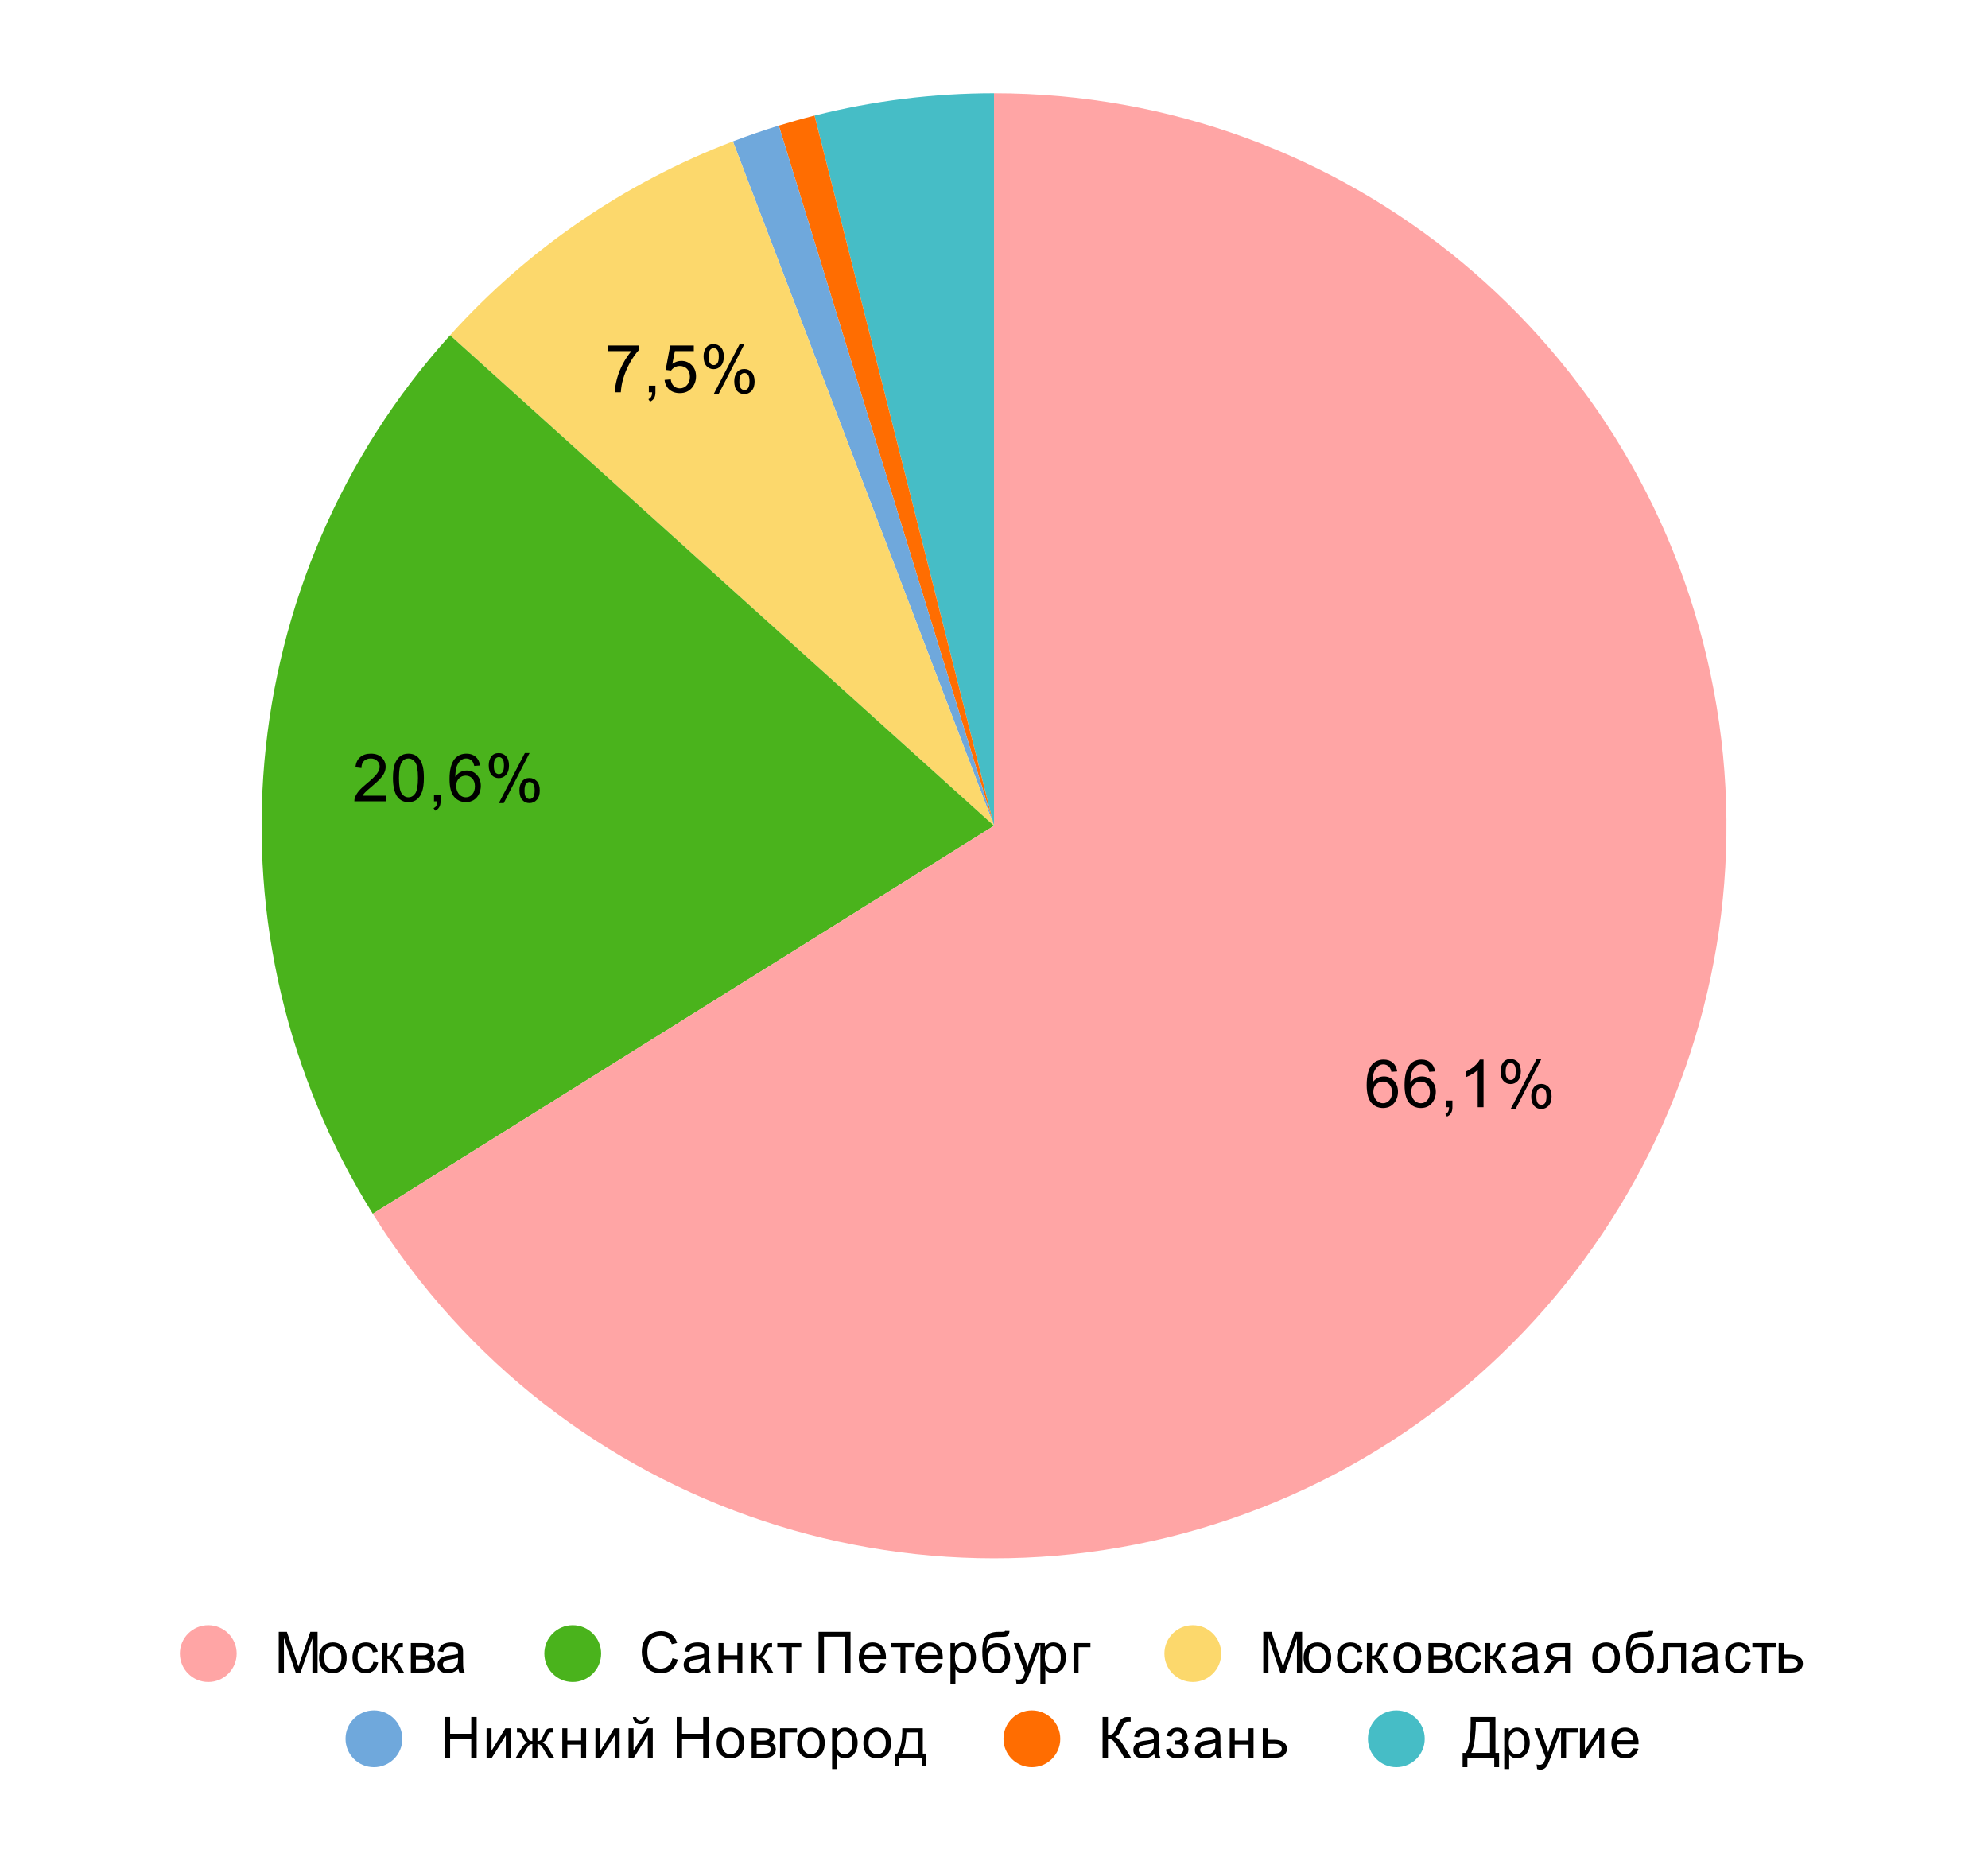 <svg version="1.1" viewBox="0.0 0.0 420.0 394.0" fill="none" stroke="none" stroke-linecap="square" stroke-miterlimit="10" width="420" height="394" xmlns:xlink="http://www.w3.org/1999/xlink" xmlns="http://www.w3.org/2000/svg"><path fill="#ffffff" d="M0 0L420.0 0L420.0 394.0L0 394.0L0 0Z" fill-rule="nonzero"/><path fill="#46bdc6" d="M172.084 24.417C184.479 21.285 197.215 19.7 210.0 19.7L210.0 174.433Z" fill-rule="nonzero"/><path fill="#ff6d01" d="M164.533 26.531C167.031 25.763 169.549 25.058 172.084 24.417L210.0 174.433Z" fill-rule="nonzero"/><path fill="#6fa8dc" d="M154.837 29.867C158.031 28.648 161.265 27.535 164.533 26.531L210.0 174.433Z" fill-rule="nonzero"/><path fill="#fcd86c" d="M95.086 70.813C111.483 52.629 131.961 38.596 154.837 29.867L210.0 174.433Z" fill-rule="nonzero"/><path fill="#4ab31c" d="M78.757 256.395C42.178 197.822 48.84 122.1 95.086 70.813L210.0 174.433Z" fill-rule="nonzero"/><path fill="#ffa5a5" d="M210.0 19.7C284.417 19.7 348.294 72.674 362.062 145.806C375.83 218.939 335.589 291.514 266.266 318.574C196.943 345.635 118.176 319.515 78.757 256.395L210.0 174.433Z" fill-rule="nonzero"/><path fill="#000000" d="M295.174 226.324L293.955 226.417Q293.783 225.683 293.486 225.355Q292.986 224.839 292.252 224.839Q291.658 224.839 291.221 225.167Q290.643 225.589 290.299 226.402Q289.971 227.214 289.955 228.714Q290.393 228.042 291.033 227.714Q291.69 227.386 292.393 227.386Q293.627 227.386 294.486 228.292Q295.346 229.199 295.346 230.636Q295.346 231.574 294.94 232.386Q294.533 233.199 293.815 233.636Q293.111 234.058 292.205 234.058Q290.674 234.058 289.705 232.933Q288.736 231.792 288.736 229.199Q288.736 226.292 289.799 224.964Q290.736 223.824 292.33 223.824Q293.518 223.824 294.268 224.495Q295.018 225.152 295.174 226.324ZM290.143 230.636Q290.143 231.277 290.408 231.855Q290.69 232.433 291.174 232.745Q291.658 233.042 292.19 233.042Q292.971 233.042 293.533 232.417Q294.096 231.792 294.096 230.714Q294.096 229.667 293.533 229.074Q292.986 228.464 292.143 228.464Q291.315 228.464 290.721 229.074Q290.143 229.667 290.143 230.636ZM303.174 226.324L301.955 226.417Q301.783 225.683 301.486 225.355Q300.986 224.839 300.252 224.839Q299.658 224.839 299.221 225.167Q298.643 225.589 298.299 226.402Q297.971 227.214 297.955 228.714Q298.393 228.042 299.033 227.714Q299.69 227.386 300.393 227.386Q301.627 227.386 302.486 228.292Q303.346 229.199 303.346 230.636Q303.346 231.574 302.94 232.386Q302.533 233.199 301.815 233.636Q301.111 234.058 300.205 234.058Q298.674 234.058 297.705 232.933Q296.736 231.792 296.736 229.199Q296.736 226.292 297.799 224.964Q298.736 223.824 300.33 223.824Q301.518 223.824 302.268 224.495Q303.018 225.152 303.174 226.324ZM298.143 230.636Q298.143 231.277 298.408 231.855Q298.69 232.433 299.174 232.745Q299.658 233.042 300.19 233.042Q300.971 233.042 301.533 232.417Q302.096 231.792 302.096 230.714Q302.096 229.667 301.533 229.074Q300.986 228.464 300.143 228.464Q299.315 228.464 298.721 229.074Q298.143 229.667 298.143 230.636ZM305.455 233.886L305.455 232.48L306.846 232.48L306.846 233.886Q306.846 234.652 306.565 235.12Q306.299 235.605 305.705 235.87L305.361 235.339Q305.752 235.167 305.94 234.839Q306.127 234.511 306.143 233.886L305.455 233.886ZM313.424 233.886L312.19 233.886L312.19 226.042Q311.752 226.464 311.018 226.902Q310.299 227.324 309.736 227.527L309.736 226.339Q310.768 225.855 311.533 225.167Q312.315 224.48 312.627 223.824L313.424 223.824L313.424 233.886ZM317.018 226.277Q317.018 225.199 317.549 224.449Q318.096 223.699 319.127 223.699Q320.065 223.699 320.674 224.37Q321.299 225.042 321.299 226.339Q321.299 227.62 320.674 228.308Q320.049 228.995 319.143 228.995Q318.236 228.995 317.627 228.324Q317.018 227.636 317.018 226.277ZM319.158 224.542Q318.705 224.542 318.393 224.949Q318.096 225.339 318.096 226.386Q318.096 227.355 318.393 227.745Q318.705 228.136 319.158 228.136Q319.627 228.136 319.924 227.745Q320.236 227.355 320.236 226.292Q320.236 225.324 319.924 224.933Q319.611 224.542 319.158 224.542ZM319.158 234.261L324.643 223.699L325.643 223.699L320.19 234.261L319.158 234.261ZM323.502 231.527Q323.502 230.449 324.033 229.714Q324.58 228.964 325.611 228.964Q326.549 228.964 327.174 229.636Q327.799 230.308 327.799 231.605Q327.799 232.886 327.174 233.574Q326.549 234.261 325.611 234.261Q324.705 234.261 324.096 233.589Q323.502 232.902 323.502 231.527ZM325.643 229.808Q325.174 229.808 324.877 230.214Q324.58 230.605 324.58 231.652Q324.58 232.62 324.877 233.011Q325.19 233.402 325.643 233.402Q326.111 233.402 326.408 233.011Q326.721 232.62 326.721 231.558Q326.721 230.589 326.408 230.199Q326.111 229.808 325.643 229.808Z" fill-rule="nonzero"/><path fill="#000000" d="M81.488 168.078L81.488 169.266L74.863 169.266Q74.847 168.828 75.004 168.407Q75.269 167.735 75.816 167.078Q76.379 166.422 77.426 165.563Q79.066 164.219 79.629 163.438Q80.207 162.657 80.207 161.953Q80.207 161.219 79.676 160.719Q79.16 160.219 78.332 160.219Q77.441 160.219 76.894 160.75Q76.363 161.282 76.363 162.235L75.097 162.094Q75.222 160.688 76.066 159.953Q76.926 159.203 78.347 159.203Q79.801 159.203 80.629 160Q81.472 160.797 81.472 161.985Q81.472 162.594 81.222 163.172Q80.988 163.75 80.41 164.391Q79.847 165.032 78.519 166.157Q77.41 167.078 77.097 167.422Q76.785 167.75 76.582 168.078L81.488 168.078ZM83.019 164.328Q83.019 162.547 83.379 161.469Q83.754 160.375 84.472 159.797Q85.191 159.203 86.285 159.203Q87.097 159.203 87.707 159.532Q88.316 159.86 88.707 160.469Q89.113 161.078 89.332 161.953Q89.551 162.828 89.551 164.328Q89.551 166.094 89.191 167.172Q88.832 168.25 88.113 168.844Q87.394 169.438 86.285 169.438Q84.847 169.438 84.019 168.391Q83.019 167.141 83.019 164.328ZM84.285 164.328Q84.285 166.797 84.863 167.61Q85.441 168.422 86.285 168.422Q87.144 168.422 87.722 167.61Q88.301 166.782 88.301 164.328Q88.301 161.844 87.722 161.032Q87.144 160.219 86.269 160.219Q85.426 160.219 84.926 160.938Q84.285 161.86 84.285 164.328ZM91.691 169.266L91.691 167.86L93.082 167.86L93.082 169.266Q93.082 170.032 92.801 170.5Q92.535 170.985 91.941 171.25L91.597 170.719Q91.988 170.547 92.176 170.219Q92.363 169.891 92.379 169.266L91.691 169.266ZM101.41 161.703L100.191 161.797Q100.019 161.063 99.722 160.735Q99.222 160.219 98.488 160.219Q97.894 160.219 97.457 160.547Q96.879 160.969 96.535 161.782Q96.207 162.594 96.191 164.094Q96.629 163.422 97.269 163.094Q97.926 162.766 98.629 162.766Q99.863 162.766 100.722 163.672Q101.582 164.578 101.582 166.016Q101.582 166.953 101.176 167.766Q100.769 168.578 100.051 169.016Q99.347 169.438 98.441 169.438Q96.91 169.438 95.941 168.313Q94.972 167.172 94.972 164.578Q94.972 161.672 96.035 160.344Q96.972 159.203 98.566 159.203Q99.754 159.203 100.504 159.875Q101.254 160.532 101.41 161.703ZM96.379 166.016Q96.379 166.657 96.644 167.235Q96.926 167.813 97.41 168.125Q97.894 168.422 98.426 168.422Q99.207 168.422 99.769 167.797Q100.332 167.172 100.332 166.094Q100.332 165.047 99.769 164.453Q99.222 163.844 98.379 163.844Q97.551 163.844 96.957 164.453Q96.379 165.047 96.379 166.016ZM103.254 161.657Q103.254 160.578 103.785 159.828Q104.332 159.078 105.363 159.078Q106.301 159.078 106.91 159.75Q107.535 160.422 107.535 161.719Q107.535 163 106.91 163.688Q106.285 164.375 105.379 164.375Q104.472 164.375 103.863 163.703Q103.254 163.016 103.254 161.657ZM105.394 159.922Q104.941 159.922 104.629 160.328Q104.332 160.719 104.332 161.766Q104.332 162.735 104.629 163.125Q104.941 163.516 105.394 163.516Q105.863 163.516 106.16 163.125Q106.472 162.735 106.472 161.672Q106.472 160.703 106.16 160.313Q105.847 159.922 105.394 159.922ZM105.394 169.641L110.879 159.078L111.879 159.078L106.426 169.641L105.394 169.641ZM109.738 166.907Q109.738 165.828 110.269 165.094Q110.816 164.344 111.847 164.344Q112.785 164.344 113.41 165.016Q114.035 165.688 114.035 166.985Q114.035 168.266 113.41 168.953Q112.785 169.641 111.847 169.641Q110.941 169.641 110.332 168.969Q109.738 168.282 109.738 166.907ZM111.879 165.188Q111.41 165.188 111.113 165.594Q110.816 165.985 110.816 167.032Q110.816 168 111.113 168.391Q111.426 168.782 111.879 168.782Q112.347 168.782 112.644 168.391Q112.957 168 112.957 166.938Q112.957 165.969 112.644 165.578Q112.347 165.188 111.879 165.188Z" fill-rule="nonzero"/><path fill="#000000" d="M128.485 74.17L128.485 72.983L134.985 72.983L134.985 73.936Q134.017 74.951 133.079 76.639Q132.142 78.326 131.626 80.123Q131.267 81.373 131.157 82.873L129.892 82.873Q129.907 81.686 130.345 80.014Q130.798 78.342 131.626 76.795Q132.47 75.233 133.407 74.17L128.485 74.17ZM137.079 82.873L137.079 81.467L138.47 81.467L138.47 82.873Q138.47 83.639 138.189 84.108Q137.923 84.592 137.329 84.858L136.985 84.326Q137.376 84.154 137.564 83.826Q137.751 83.498 137.767 82.873L137.079 82.873ZM140.407 80.248L141.704 80.139Q141.845 81.076 142.36 81.561Q142.892 82.029 143.626 82.029Q144.517 82.029 145.126 81.358Q145.751 80.686 145.751 79.592Q145.751 78.529 145.157 77.92Q144.564 77.311 143.61 77.311Q143.017 77.311 142.532 77.592Q142.064 77.858 141.782 78.279L140.626 78.139L141.595 72.983L146.579 72.983L146.579 74.17L142.579 74.17L142.048 76.858Q142.954 76.233 143.939 76.233Q145.251 76.233 146.142 77.139Q147.048 78.045 147.048 79.483Q147.048 80.842 146.267 81.826Q145.298 83.045 143.626 83.045Q142.267 83.045 141.392 82.279Q140.532 81.514 140.407 80.248ZM148.642 75.264Q148.642 74.186 149.173 73.436Q149.72 72.686 150.751 72.686Q151.689 72.686 152.298 73.358Q152.923 74.029 152.923 75.326Q152.923 76.608 152.298 77.295Q151.673 77.983 150.767 77.983Q149.86 77.983 149.251 77.311Q148.642 76.623 148.642 75.264ZM150.782 73.529Q150.329 73.529 150.017 73.936Q149.72 74.326 149.72 75.373Q149.72 76.342 150.017 76.733Q150.329 77.123 150.782 77.123Q151.251 77.123 151.548 76.733Q151.86 76.342 151.86 75.279Q151.86 74.311 151.548 73.92Q151.235 73.529 150.782 73.529ZM150.782 83.248L156.267 72.686L157.267 72.686L151.814 83.248L150.782 83.248ZM155.126 80.514Q155.126 79.436 155.657 78.701Q156.204 77.951 157.235 77.951Q158.173 77.951 158.798 78.623Q159.423 79.295 159.423 80.592Q159.423 81.873 158.798 82.561Q158.173 83.248 157.235 83.248Q156.329 83.248 155.72 82.576Q155.126 81.889 155.126 80.514ZM157.267 78.795Q156.798 78.795 156.501 79.201Q156.204 79.592 156.204 80.639Q156.204 81.608 156.501 81.998Q156.814 82.389 157.267 82.389Q157.735 82.389 158.032 81.998Q158.345 81.608 158.345 80.545Q158.345 79.576 158.032 79.186Q157.735 78.795 157.267 78.795Z" fill-rule="nonzero"/><path fill="#ffa5a5" d="M50.0 349.3C50.0 352.614 47.314 355.3 44.0 355.3C40.686 355.3 38.0 352.614 38.0 349.3C38.0 345.986 40.686 343.3 44.0 343.3C47.314 343.3 50.0 345.986 50.0 349.3Z" fill-rule="nonzero"/><path fill="#000000" d="M58.891 353.3L58.891 344.706L60.609 344.706L62.641 350.784Q62.922 351.644 63.047 352.066Q63.188 351.597 63.5 350.691L65.562 344.706L67.094 344.706L67.094 353.3L66.0 353.3L66.0 346.113L63.5 353.3L62.469 353.3L59.984 345.988L59.984 353.3L58.891 353.3ZM67.406 350.191Q67.406 348.456 68.359 347.628Q69.156 346.941 70.312 346.941Q71.594 346.941 72.406 347.784Q73.234 348.613 73.234 350.097Q73.234 351.3 72.875 351.988Q72.516 352.675 71.812 353.066Q71.125 353.441 70.312 353.441Q69.016 353.441 68.203 352.613Q67.406 351.769 67.406 350.191ZM68.484 350.191Q68.484 351.378 69.0 351.972Q69.531 352.566 70.312 352.566Q71.109 352.566 71.625 351.972Q72.141 351.378 72.141 350.159Q72.141 349.003 71.609 348.409Q71.094 347.816 70.312 347.816Q69.531 347.816 69.0 348.409Q68.484 348.988 68.484 350.191ZM78.859 351.019L79.891 351.159Q79.719 352.222 79.016 352.831Q78.312 353.441 77.297 353.441Q76.016 353.441 75.234 352.613Q74.469 351.769 74.469 350.206Q74.469 349.206 74.797 348.456Q75.141 347.691 75.812 347.316Q76.5 346.941 77.312 346.941Q78.312 346.941 78.953 347.456Q79.609 347.956 79.797 348.909L78.766 349.066Q78.625 348.441 78.25 348.128Q77.875 347.8 77.344 347.8Q76.547 347.8 76.047 348.378Q75.547 348.941 75.547 350.175Q75.547 351.441 76.031 352.003Q76.516 352.566 77.281 352.566Q77.906 352.566 78.312 352.191Q78.734 351.816 78.859 351.019ZM80.781 347.081L81.844 347.081L81.844 349.769Q82.344 349.769 82.547 349.581Q82.75 349.378 83.141 348.441Q83.453 347.706 83.641 347.472Q83.844 347.238 84.094 347.159Q84.344 347.081 84.906 347.081L85.109 347.081L85.109 347.956L84.812 347.941Q84.406 347.941 84.281 348.066Q84.156 348.191 83.906 348.831Q83.672 349.441 83.469 349.675Q83.266 349.909 82.859 350.113Q83.531 350.284 84.188 351.378L85.344 353.3L84.188 353.3L83.062 351.378Q82.719 350.784 82.453 350.613Q82.203 350.425 81.844 350.425L81.844 353.3L80.781 353.3L80.781 347.081ZM86.797 347.081L89.234 347.081Q90.125 347.081 90.562 347.238Q91.0 347.378 91.312 347.784Q91.625 348.175 91.625 348.722Q91.625 349.175 91.438 349.503Q91.25 349.831 90.891 350.066Q91.328 350.206 91.609 350.613Q91.906 351.003 91.906 351.566Q91.844 352.441 91.266 352.878Q90.703 353.3 89.609 353.3L86.797 353.3L86.797 347.081ZM87.859 349.691L88.984 349.691Q89.656 349.691 89.906 349.628Q90.156 349.55 90.344 349.347Q90.547 349.128 90.547 348.831Q90.547 348.331 90.203 348.144Q89.859 347.956 89.016 347.956L87.859 347.956L87.859 349.691ZM87.859 352.425L89.234 352.425Q90.141 352.425 90.469 352.222Q90.812 352.019 90.828 351.503Q90.828 351.206 90.625 350.956Q90.438 350.691 90.125 350.628Q89.812 350.566 89.125 350.566L87.859 350.566L87.859 352.425ZM96.859 352.534Q96.266 353.034 95.719 353.238Q95.188 353.441 94.562 353.441Q93.531 353.441 92.984 352.941Q92.438 352.441 92.438 351.659Q92.438 351.206 92.641 350.831Q92.844 350.441 93.188 350.222Q93.531 349.988 93.953 349.878Q94.25 349.784 94.891 349.706Q96.156 349.566 96.766 349.347Q96.766 349.128 96.766 349.081Q96.766 348.425 96.469 348.159Q96.062 347.816 95.266 347.816Q94.531 347.816 94.172 348.081Q93.812 348.331 93.641 348.988L92.609 348.847Q92.75 348.191 93.078 347.784Q93.406 347.378 94.016 347.159Q94.625 346.941 95.422 346.941Q96.219 346.941 96.719 347.128Q97.219 347.316 97.453 347.597Q97.688 347.878 97.781 348.316Q97.828 348.581 97.828 349.284L97.828 350.691Q97.828 352.159 97.891 352.55Q97.969 352.941 98.172 353.3L97.062 353.3Q96.906 352.972 96.859 352.534ZM96.766 350.175Q96.188 350.409 95.047 350.581Q94.391 350.675 94.125 350.8Q93.859 350.909 93.703 351.128Q93.562 351.347 93.562 351.628Q93.562 352.05 93.875 352.331Q94.203 352.613 94.812 352.613Q95.422 352.613 95.891 352.347Q96.375 352.081 96.594 351.613Q96.766 351.253 96.766 350.566L96.766 350.175Z" fill-rule="nonzero"/><path fill="#4ab31c" d="M127.0 349.3C127.0 352.614 124.314 355.3 121.0 355.3C117.686 355.3 115.0 352.614 115.0 349.3C115.0 345.986 117.686 343.3 121.0 343.3C124.314 343.3 127.0 345.986 127.0 349.3Z" fill-rule="nonzero"/><path fill="#000000" d="M142.062 350.284L143.188 350.581Q142.828 351.972 141.906 352.706Q140.984 353.441 139.641 353.441Q138.25 353.441 137.375 352.878Q136.5 352.316 136.047 351.253Q135.594 350.175 135.594 348.941Q135.594 347.597 136.109 346.597Q136.625 345.597 137.562 345.081Q138.516 344.566 139.656 344.566Q140.938 344.566 141.812 345.222Q142.703 345.878 143.047 347.066L141.922 347.331Q141.625 346.394 141.047 345.972Q140.484 345.534 139.625 345.534Q138.641 345.534 137.969 346.019Q137.312 346.488 137.031 347.284Q136.766 348.081 136.766 348.941Q136.766 350.034 137.078 350.847Q137.406 351.659 138.078 352.066Q138.75 352.472 139.547 352.472Q140.5 352.472 141.156 351.925Q141.828 351.378 142.062 350.284ZM148.859 352.534Q148.266 353.034 147.719 353.238Q147.188 353.441 146.562 353.441Q145.531 353.441 144.984 352.941Q144.438 352.441 144.438 351.659Q144.438 351.206 144.641 350.831Q144.844 350.441 145.188 350.222Q145.531 349.988 145.953 349.878Q146.25 349.784 146.891 349.706Q148.156 349.566 148.766 349.347Q148.766 349.128 148.766 349.081Q148.766 348.425 148.469 348.159Q148.062 347.816 147.266 347.816Q146.531 347.816 146.172 348.081Q145.812 348.331 145.641 348.988L144.609 348.847Q144.75 348.191 145.078 347.784Q145.406 347.378 146.016 347.159Q146.625 346.941 147.422 346.941Q148.219 346.941 148.719 347.128Q149.219 347.316 149.453 347.597Q149.688 347.878 149.781 348.316Q149.828 348.581 149.828 349.284L149.828 350.691Q149.828 352.159 149.891 352.55Q149.969 352.941 150.172 353.3L149.062 353.3Q148.906 352.972 148.859 352.534ZM148.766 350.175Q148.188 350.409 147.047 350.581Q146.391 350.675 146.125 350.8Q145.859 350.909 145.703 351.128Q145.562 351.347 145.562 351.628Q145.562 352.05 145.875 352.331Q146.203 352.613 146.812 352.613Q147.422 352.613 147.891 352.347Q148.375 352.081 148.594 351.613Q148.766 351.253 148.766 350.566L148.766 350.175ZM151.797 347.081L152.859 347.081L152.859 349.659L155.781 349.659L155.781 347.081L156.828 347.081L156.828 353.3L155.781 353.3L155.781 350.534L152.859 350.534L152.859 353.3L151.797 353.3L151.797 347.081ZM158.781 347.081L159.844 347.081L159.844 349.769Q160.344 349.769 160.547 349.581Q160.75 349.378 161.141 348.441Q161.453 347.706 161.641 347.472Q161.844 347.238 162.094 347.159Q162.344 347.081 162.906 347.081L163.109 347.081L163.109 347.956L162.812 347.941Q162.406 347.941 162.281 348.066Q162.156 348.191 161.906 348.831Q161.672 349.441 161.469 349.675Q161.266 349.909 160.859 350.113Q161.531 350.284 162.188 351.378L163.344 353.3L162.188 353.3L161.062 351.378Q160.719 350.784 160.453 350.613Q160.203 350.425 159.844 350.425L159.844 353.3L158.781 353.3L158.781 347.081ZM164.219 347.081L169.281 347.081L169.281 347.956L167.281 347.956L167.281 353.3L166.234 353.3L166.234 347.956L164.219 347.956L164.219 347.081ZM172.938 344.706L179.688 344.706L179.688 353.3L178.547 353.3L178.547 345.722L174.078 345.722L174.078 353.3L172.938 353.3L172.938 344.706ZM186.047 351.3L187.141 351.425Q186.891 352.378 186.188 352.909Q185.484 353.441 184.406 353.441Q183.047 353.441 182.234 352.597Q181.438 351.753 181.438 350.238Q181.438 348.675 182.25 347.816Q183.062 346.941 184.344 346.941Q185.594 346.941 186.375 347.784Q187.172 348.628 187.172 350.175Q187.172 350.269 187.172 350.456L182.531 350.456Q182.594 351.488 183.109 352.034Q183.625 352.566 184.406 352.566Q184.984 352.566 185.391 352.269Q185.812 351.956 186.047 351.3ZM182.594 349.597L186.062 349.597Q186.0 348.8 185.672 348.409Q185.156 347.8 184.359 347.8Q183.625 347.8 183.125 348.284Q182.641 348.769 182.594 349.597ZM188.219 347.081L193.281 347.081L193.281 347.956L191.281 347.956L191.281 353.3L190.234 353.3L190.234 347.956L188.219 347.956L188.219 347.081ZM198.047 351.3L199.141 351.425Q198.891 352.378 198.188 352.909Q197.484 353.441 196.406 353.441Q195.047 353.441 194.234 352.597Q193.438 351.753 193.438 350.238Q193.438 348.675 194.25 347.816Q195.062 346.941 196.344 346.941Q197.594 346.941 198.375 347.784Q199.172 348.628 199.172 350.175Q199.172 350.269 199.172 350.456L194.531 350.456Q194.594 351.488 195.109 352.034Q195.625 352.566 196.406 352.566Q196.984 352.566 197.391 352.269Q197.812 351.956 198.047 351.3ZM194.594 349.597L198.062 349.597Q198.0 348.8 197.672 348.409Q197.156 347.8 196.359 347.8Q195.625 347.8 195.125 348.284Q194.641 348.769 194.594 349.597ZM200.797 355.691L200.797 347.081L201.75 347.081L201.75 347.878Q202.094 347.409 202.516 347.175Q202.953 346.941 203.562 346.941Q204.359 346.941 204.969 347.347Q205.578 347.753 205.875 348.503Q206.188 349.253 206.188 350.144Q206.188 351.097 205.844 351.863Q205.516 352.628 204.859 353.034Q204.203 353.441 203.484 353.441Q202.953 353.441 202.531 353.222Q202.109 352.988 201.844 352.659L201.844 355.691L200.797 355.691ZM201.75 350.222Q201.75 351.425 202.234 352.003Q202.719 352.566 203.406 352.566Q204.109 352.566 204.609 351.972Q205.109 351.378 205.109 350.128Q205.109 348.941 204.625 348.363Q204.141 347.769 203.453 347.769Q202.781 347.769 202.266 348.394Q201.75 349.019 201.75 350.222ZM212.344 344.503L213.281 344.519Q213.219 345.144 213.0 345.394Q212.797 345.628 212.453 345.706Q212.109 345.769 211.125 345.769Q209.828 345.769 209.344 346.034Q208.875 346.284 208.656 346.847Q208.453 347.394 208.438 348.253Q208.828 347.675 209.359 347.378Q209.906 347.081 210.562 347.081Q211.797 347.081 212.594 347.925Q213.406 348.753 213.406 350.191Q213.406 351.284 213.0 351.988Q212.594 352.675 212.031 353.066Q211.484 353.441 210.531 353.441Q209.422 353.441 208.797 352.941Q208.188 352.425 207.859 351.644Q207.531 350.847 207.531 348.878Q207.531 346.409 208.359 345.566Q209.203 344.706 210.938 344.706Q212.016 344.706 212.156 344.675Q212.312 344.628 212.344 344.503ZM212.297 350.159Q212.297 349.191 211.828 348.581Q211.375 347.956 210.547 347.956Q209.672 347.956 209.188 348.613Q208.719 349.269 208.719 350.363Q208.719 351.441 209.234 352.019Q209.766 352.597 210.531 352.597Q211.312 352.597 211.797 351.925Q212.297 351.253 212.297 350.159ZM214.75 355.691L214.625 354.706Q214.969 354.8 215.234 354.8Q215.578 354.8 215.781 354.675Q216.0 354.566 216.141 354.363Q216.234 354.191 216.469 353.566Q216.484 353.488 216.562 353.316L214.188 347.081L215.328 347.081L216.625 350.675Q216.875 351.363 217.078 352.128Q217.266 351.394 217.516 350.706L218.844 347.081L219.891 347.081L217.531 353.409Q217.141 354.425 216.938 354.816Q216.656 355.347 216.281 355.581Q215.922 355.831 215.422 355.831Q215.125 355.831 214.75 355.691ZM219.797 355.691L219.797 347.081L220.75 347.081L220.75 347.878Q221.094 347.409 221.516 347.175Q221.953 346.941 222.562 346.941Q223.359 346.941 223.969 347.347Q224.578 347.753 224.875 348.503Q225.188 349.253 225.188 350.144Q225.188 351.097 224.844 351.863Q224.516 352.628 223.859 353.034Q223.203 353.441 222.484 353.441Q221.953 353.441 221.531 353.222Q221.109 352.988 220.844 352.659L220.844 355.691L219.797 355.691ZM220.75 350.222Q220.75 351.425 221.234 352.003Q221.719 352.566 222.406 352.566Q223.109 352.566 223.609 351.972Q224.109 351.378 224.109 350.128Q224.109 348.941 223.625 348.363Q223.141 347.769 222.453 347.769Q221.781 347.769 221.266 348.394Q220.75 349.019 220.75 350.222ZM226.797 347.081L230.375 347.081L230.375 347.956L227.859 347.956L227.859 353.3L226.797 353.3L226.797 347.081Z" fill-rule="nonzero"/><path fill="#fcd86c" d="M258.0 349.3C258.0 352.614 255.314 355.3 252.0 355.3C248.686 355.3 246.0 352.614 246.0 349.3C246.0 345.986 248.686 343.3 252.0 343.3C255.314 343.3 258.0 345.986 258.0 349.3Z" fill-rule="nonzero"/><path fill="#000000" d="M266.891 353.3L266.891 344.706L268.609 344.706L270.641 350.784Q270.922 351.644 271.047 352.066Q271.188 351.597 271.5 350.691L273.562 344.706L275.094 344.706L275.094 353.3L274.0 353.3L274.0 346.113L271.5 353.3L270.469 353.3L267.984 345.988L267.984 353.3L266.891 353.3ZM275.406 350.191Q275.406 348.456 276.359 347.628Q277.156 346.941 278.312 346.941Q279.594 346.941 280.406 347.784Q281.234 348.613 281.234 350.097Q281.234 351.3 280.875 351.988Q280.516 352.675 279.812 353.066Q279.125 353.441 278.312 353.441Q277.016 353.441 276.203 352.613Q275.406 351.769 275.406 350.191ZM276.484 350.191Q276.484 351.378 277.0 351.972Q277.531 352.566 278.312 352.566Q279.109 352.566 279.625 351.972Q280.141 351.378 280.141 350.159Q280.141 349.003 279.609 348.409Q279.094 347.816 278.312 347.816Q277.531 347.816 277.0 348.409Q276.484 348.988 276.484 350.191ZM286.859 351.019L287.891 351.159Q287.719 352.222 287.016 352.831Q286.312 353.441 285.297 353.441Q284.016 353.441 283.234 352.613Q282.469 351.769 282.469 350.206Q282.469 349.206 282.797 348.456Q283.141 347.691 283.812 347.316Q284.5 346.941 285.312 346.941Q286.312 346.941 286.953 347.456Q287.609 347.956 287.797 348.909L286.766 349.066Q286.625 348.441 286.25 348.128Q285.875 347.8 285.344 347.8Q284.547 347.8 284.047 348.378Q283.547 348.941 283.547 350.175Q283.547 351.441 284.031 352.003Q284.516 352.566 285.281 352.566Q285.906 352.566 286.312 352.191Q286.734 351.816 286.859 351.019ZM288.781 347.081L289.844 347.081L289.844 349.769Q290.344 349.769 290.547 349.581Q290.75 349.378 291.141 348.441Q291.453 347.706 291.641 347.472Q291.844 347.238 292.094 347.159Q292.344 347.081 292.906 347.081L293.109 347.081L293.109 347.956L292.812 347.941Q292.406 347.941 292.281 348.066Q292.156 348.191 291.906 348.831Q291.672 349.441 291.469 349.675Q291.266 349.909 290.859 350.113Q291.531 350.284 292.188 351.378L293.344 353.3L292.188 353.3L291.062 351.378Q290.719 350.784 290.453 350.613Q290.203 350.425 289.844 350.425L289.844 353.3L288.781 353.3L288.781 347.081ZM294.406 350.191Q294.406 348.456 295.359 347.628Q296.156 346.941 297.312 346.941Q298.594 346.941 299.406 347.784Q300.234 348.613 300.234 350.097Q300.234 351.3 299.875 351.988Q299.516 352.675 298.812 353.066Q298.125 353.441 297.312 353.441Q296.016 353.441 295.203 352.613Q294.406 351.769 294.406 350.191ZM295.484 350.191Q295.484 351.378 296.0 351.972Q296.531 352.566 297.312 352.566Q298.109 352.566 298.625 351.972Q299.141 351.378 299.141 350.159Q299.141 349.003 298.609 348.409Q298.094 347.816 297.312 347.816Q296.531 347.816 296.0 348.409Q295.484 348.988 295.484 350.191ZM301.797 347.081L304.234 347.081Q305.125 347.081 305.562 347.238Q306.0 347.378 306.312 347.784Q306.625 348.175 306.625 348.722Q306.625 349.175 306.438 349.503Q306.25 349.831 305.891 350.066Q306.328 350.206 306.609 350.613Q306.906 351.003 306.906 351.566Q306.844 352.441 306.266 352.878Q305.703 353.3 304.609 353.3L301.797 353.3L301.797 347.081ZM302.859 349.691L303.984 349.691Q304.656 349.691 304.906 349.628Q305.156 349.55 305.344 349.347Q305.547 349.128 305.547 348.831Q305.547 348.331 305.203 348.144Q304.859 347.956 304.016 347.956L302.859 347.956L302.859 349.691ZM302.859 352.425L304.234 352.425Q305.141 352.425 305.469 352.222Q305.812 352.019 305.828 351.503Q305.828 351.206 305.625 350.956Q305.438 350.691 305.125 350.628Q304.812 350.566 304.125 350.566L302.859 350.566L302.859 352.425ZM311.859 351.019L312.891 351.159Q312.719 352.222 312.016 352.831Q311.312 353.441 310.297 353.441Q309.016 353.441 308.234 352.613Q307.469 351.769 307.469 350.206Q307.469 349.206 307.797 348.456Q308.141 347.691 308.812 347.316Q309.5 346.941 310.312 346.941Q311.312 346.941 311.953 347.456Q312.609 347.956 312.797 348.909L311.766 349.066Q311.625 348.441 311.25 348.128Q310.875 347.8 310.344 347.8Q309.547 347.8 309.047 348.378Q308.547 348.941 308.547 350.175Q308.547 351.441 309.031 352.003Q309.516 352.566 310.281 352.566Q310.906 352.566 311.312 352.191Q311.734 351.816 311.859 351.019ZM313.781 347.081L314.844 347.081L314.844 349.769Q315.344 349.769 315.547 349.581Q315.75 349.378 316.141 348.441Q316.453 347.706 316.641 347.472Q316.844 347.238 317.094 347.159Q317.344 347.081 317.906 347.081L318.109 347.081L318.109 347.956L317.812 347.941Q317.406 347.941 317.281 348.066Q317.156 348.191 316.906 348.831Q316.672 349.441 316.469 349.675Q316.266 349.909 315.859 350.113Q316.531 350.284 317.188 351.378L318.344 353.3L317.188 353.3L316.062 351.378Q315.719 350.784 315.453 350.613Q315.203 350.425 314.844 350.425L314.844 353.3L313.781 353.3L313.781 347.081ZM323.859 352.534Q323.266 353.034 322.719 353.238Q322.188 353.441 321.562 353.441Q320.531 353.441 319.984 352.941Q319.438 352.441 319.438 351.659Q319.438 351.206 319.641 350.831Q319.844 350.441 320.188 350.222Q320.531 349.988 320.953 349.878Q321.25 349.784 321.891 349.706Q323.156 349.566 323.766 349.347Q323.766 349.128 323.766 349.081Q323.766 348.425 323.469 348.159Q323.062 347.816 322.266 347.816Q321.531 347.816 321.172 348.081Q320.812 348.331 320.641 348.988L319.609 348.847Q319.75 348.191 320.078 347.784Q320.406 347.378 321.016 347.159Q321.625 346.941 322.422 346.941Q323.219 346.941 323.719 347.128Q324.219 347.316 324.453 347.597Q324.688 347.878 324.781 348.316Q324.828 348.581 324.828 349.284L324.828 350.691Q324.828 352.159 324.891 352.55Q324.969 352.941 325.172 353.3L324.062 353.3Q323.906 352.972 323.859 352.534ZM323.766 350.175Q323.188 350.409 322.047 350.581Q321.391 350.675 321.125 350.8Q320.859 350.909 320.703 351.128Q320.562 351.347 320.562 351.628Q320.562 352.05 320.875 352.331Q321.203 352.613 321.812 352.613Q322.422 352.613 322.891 352.347Q323.375 352.081 323.594 351.613Q323.766 351.253 323.766 350.566L323.766 350.175ZM331.688 347.081L331.688 353.3L330.641 353.3L330.641 350.878L330.031 350.878Q329.469 350.878 329.203 351.019Q328.938 351.159 328.406 351.941L327.484 353.3L326.188 353.3L327.312 351.628Q327.844 350.863 328.359 350.753Q327.453 350.628 327.016 350.113Q326.578 349.581 326.578 348.894Q326.578 348.081 327.141 347.581Q327.719 347.081 328.812 347.081L331.688 347.081ZM330.641 347.956L329.141 347.956Q328.203 347.956 327.922 348.253Q327.656 348.534 327.656 348.925Q327.656 349.488 328.047 349.753Q328.453 350.003 329.469 350.003L330.641 350.003L330.641 347.956ZM336.406 350.191Q336.406 348.456 337.359 347.628Q338.156 346.941 339.312 346.941Q340.594 346.941 341.406 347.784Q342.234 348.613 342.234 350.097Q342.234 351.3 341.875 351.988Q341.516 352.675 340.812 353.066Q340.125 353.441 339.312 353.441Q338.016 353.441 337.203 352.613Q336.406 351.769 336.406 350.191ZM337.484 350.191Q337.484 351.378 338.0 351.972Q338.531 352.566 339.312 352.566Q340.109 352.566 340.625 351.972Q341.141 351.378 341.141 350.159Q341.141 349.003 340.609 348.409Q340.094 347.816 339.312 347.816Q338.531 347.816 338.0 348.409Q337.484 348.988 337.484 350.191ZM348.344 344.503L349.281 344.519Q349.219 345.144 349.0 345.394Q348.797 345.628 348.453 345.706Q348.109 345.769 347.125 345.769Q345.828 345.769 345.344 346.034Q344.875 346.284 344.656 346.847Q344.453 347.394 344.438 348.253Q344.828 347.675 345.359 347.378Q345.906 347.081 346.562 347.081Q347.797 347.081 348.594 347.925Q349.406 348.753 349.406 350.191Q349.406 351.284 349.0 351.988Q348.594 352.675 348.031 353.066Q347.484 353.441 346.531 353.441Q345.422 353.441 344.797 352.941Q344.188 352.425 343.859 351.644Q343.531 350.847 343.531 348.878Q343.531 346.409 344.359 345.566Q345.203 344.706 346.938 344.706Q348.016 344.706 348.156 344.675Q348.312 344.628 348.344 344.503ZM348.297 350.159Q348.297 349.191 347.828 348.581Q347.375 347.956 346.547 347.956Q345.672 347.956 345.188 348.613Q344.719 349.269 344.719 350.363Q344.719 351.441 345.234 352.019Q345.766 352.597 346.531 352.597Q347.312 352.597 347.797 351.925Q348.297 351.253 348.297 350.159ZM351.312 347.081L356.203 347.081L356.203 353.3L355.156 353.3L355.156 347.956L352.359 347.956L352.359 351.05Q352.359 352.128 352.281 352.488Q352.219 352.831 351.906 353.097Q351.594 353.347 350.984 353.347Q350.625 353.347 350.141 353.3L350.141 352.409L350.609 352.409Q350.938 352.409 351.078 352.347Q351.219 352.284 351.266 352.144Q351.312 351.988 351.312 351.175L351.312 347.081ZM361.859 352.534Q361.266 353.034 360.719 353.238Q360.188 353.441 359.562 353.441Q358.531 353.441 357.984 352.941Q357.438 352.441 357.438 351.659Q357.438 351.206 357.641 350.831Q357.844 350.441 358.188 350.222Q358.531 349.988 358.953 349.878Q359.25 349.784 359.891 349.706Q361.156 349.566 361.766 349.347Q361.766 349.128 361.766 349.081Q361.766 348.425 361.469 348.159Q361.062 347.816 360.266 347.816Q359.531 347.816 359.172 348.081Q358.812 348.331 358.641 348.988L357.609 348.847Q357.75 348.191 358.078 347.784Q358.406 347.378 359.016 347.159Q359.625 346.941 360.422 346.941Q361.219 346.941 361.719 347.128Q362.219 347.316 362.453 347.597Q362.688 347.878 362.781 348.316Q362.828 348.581 362.828 349.284L362.828 350.691Q362.828 352.159 362.891 352.55Q362.969 352.941 363.172 353.3L362.062 353.3Q361.906 352.972 361.859 352.534ZM361.766 350.175Q361.188 350.409 360.047 350.581Q359.391 350.675 359.125 350.8Q358.859 350.909 358.703 351.128Q358.562 351.347 358.562 351.628Q358.562 352.05 358.875 352.331Q359.203 352.613 359.812 352.613Q360.422 352.613 360.891 352.347Q361.375 352.081 361.594 351.613Q361.766 351.253 361.766 350.566L361.766 350.175ZM368.859 351.019L369.891 351.159Q369.719 352.222 369.016 352.831Q368.312 353.441 367.297 353.441Q366.016 353.441 365.234 352.613Q364.469 351.769 364.469 350.206Q364.469 349.206 364.797 348.456Q365.141 347.691 365.812 347.316Q366.5 346.941 367.312 346.941Q368.312 346.941 368.953 347.456Q369.609 347.956 369.797 348.909L368.766 349.066Q368.625 348.441 368.25 348.128Q367.875 347.8 367.344 347.8Q366.547 347.8 366.047 348.378Q365.547 348.941 365.547 350.175Q365.547 351.441 366.031 352.003Q366.516 352.566 367.281 352.566Q367.906 352.566 368.312 352.191Q368.734 351.816 368.859 351.019ZM370.219 347.081L375.281 347.081L375.281 347.956L373.281 347.956L373.281 353.3L372.234 353.3L372.234 347.956L370.219 347.956L370.219 347.081ZM375.781 347.081L376.828 347.081L376.828 349.503L378.172 349.503Q379.469 349.503 380.172 350.019Q380.891 350.519 380.891 351.409Q380.891 352.191 380.297 352.753Q379.703 353.3 378.406 353.3L375.781 353.3L375.781 347.081ZM376.828 352.425L377.938 352.425Q378.938 352.425 379.359 352.191Q379.797 351.941 379.797 351.425Q379.797 351.019 379.469 350.706Q379.156 350.378 378.078 350.378L376.828 350.378L376.828 352.425Z" fill-rule="nonzero"/><path fill="#6fa8dc" d="M85.0 367.3C85.0 370.614 82.314 373.3 79.0 373.3C75.686 373.3 73.0 370.614 73.0 367.3C73.0 363.986 75.686 361.3 79.0 361.3C82.314 361.3 85.0 363.986 85.0 367.3Z" fill-rule="nonzero"/><path fill="#000000" d="M93.969 371.3L93.969 362.706L95.094 362.706L95.094 366.238L99.562 366.238L99.562 362.706L100.703 362.706L100.703 371.3L99.562 371.3L99.562 367.253L95.094 367.253L95.094 371.3L93.969 371.3ZM102.797 365.081L103.844 365.081L103.844 369.816L106.766 365.081L107.906 365.081L107.906 371.3L106.859 371.3L106.859 366.581L103.922 371.3L102.797 371.3L102.797 365.081ZM113.547 365.081L113.547 367.769Q114.062 367.769 114.266 367.581Q114.469 367.378 114.859 366.441Q115.234 365.566 115.516 365.316Q115.812 365.081 116.438 365.081L116.828 365.081L116.828 365.956L116.531 365.941Q116.109 365.941 116.0 366.066Q115.875 366.191 115.625 366.831Q115.391 367.441 115.188 367.675Q114.984 367.909 114.562 368.113Q115.25 368.284 115.906 369.378L117.062 371.3L115.906 371.3L114.766 369.378Q114.422 368.784 114.156 368.613Q113.906 368.425 113.547 368.425L113.547 371.3L112.469 371.3L112.469 368.425Q112.125 368.425 111.859 368.613Q111.609 368.784 111.266 369.378L110.125 371.3L108.969 371.3L110.125 369.378Q110.781 368.284 111.469 368.113Q111.0 367.894 110.812 367.644Q110.625 367.378 110.25 366.425Q110.125 366.097 109.969 366.019Q109.828 365.941 109.516 365.941Q109.453 365.941 109.219 365.956L109.219 365.081L109.359 365.081Q109.969 365.081 110.219 365.159Q110.469 365.222 110.656 365.456Q110.859 365.691 111.172 366.441Q111.562 367.363 111.766 367.566Q111.969 367.769 112.469 367.769L112.469 365.081L113.547 365.081ZM118.797 365.081L119.859 365.081L119.859 367.659L122.781 367.659L122.781 365.081L123.828 365.081L123.828 371.3L122.781 371.3L122.781 368.534L119.859 368.534L119.859 371.3L118.797 371.3L118.797 365.081ZM125.797 365.081L126.844 365.081L126.844 369.816L129.766 365.081L130.906 365.081L130.906 371.3L129.859 371.3L129.859 366.581L126.922 371.3L125.797 371.3L125.797 365.081ZM132.797 365.081L133.844 365.081L133.844 369.816L136.766 365.081L137.906 365.081L137.906 371.3L136.859 371.3L136.859 366.581L133.922 371.3L132.797 371.3L132.797 365.081ZM136.453 362.722L137.172 362.722Q137.078 363.456 136.625 363.847Q136.188 364.238 135.438 364.238Q134.688 364.238 134.234 363.847Q133.797 363.456 133.703 362.722L134.422 362.722Q134.516 363.113 134.75 363.316Q135.0 363.519 135.406 363.519Q135.875 363.519 136.125 363.331Q136.375 363.128 136.453 362.722ZM142.969 371.3L142.969 362.706L144.094 362.706L144.094 366.238L148.562 366.238L148.562 362.706L149.703 362.706L149.703 371.3L148.562 371.3L148.562 367.253L144.094 367.253L144.094 371.3L142.969 371.3ZM151.406 368.191Q151.406 366.456 152.359 365.628Q153.156 364.941 154.312 364.941Q155.594 364.941 156.406 365.784Q157.234 366.613 157.234 368.097Q157.234 369.3 156.875 369.988Q156.516 370.675 155.812 371.066Q155.125 371.441 154.312 371.441Q153.016 371.441 152.203 370.613Q151.406 369.769 151.406 368.191ZM152.484 368.191Q152.484 369.378 153.0 369.972Q153.531 370.566 154.312 370.566Q155.109 370.566 155.625 369.972Q156.141 369.378 156.141 368.159Q156.141 367.003 155.609 366.409Q155.094 365.816 154.312 365.816Q153.531 365.816 153.0 366.409Q152.484 366.988 152.484 368.191ZM158.797 365.081L161.234 365.081Q162.125 365.081 162.562 365.238Q163.0 365.378 163.312 365.784Q163.625 366.175 163.625 366.722Q163.625 367.175 163.438 367.503Q163.25 367.831 162.891 368.066Q163.328 368.206 163.609 368.613Q163.906 369.003 163.906 369.566Q163.844 370.441 163.266 370.878Q162.703 371.3 161.609 371.3L158.797 371.3L158.797 365.081ZM159.859 367.691L160.984 367.691Q161.656 367.691 161.906 367.628Q162.156 367.55 162.344 367.347Q162.547 367.128 162.547 366.831Q162.547 366.331 162.203 366.144Q161.859 365.956 161.016 365.956L159.859 365.956L159.859 367.691ZM159.859 370.425L161.234 370.425Q162.141 370.425 162.469 370.222Q162.812 370.019 162.828 369.503Q162.828 369.206 162.625 368.956Q162.438 368.691 162.125 368.628Q161.812 368.566 161.125 368.566L159.859 368.566L159.859 370.425ZM164.797 365.081L168.375 365.081L168.375 365.956L165.859 365.956L165.859 371.3L164.797 371.3L164.797 365.081ZM168.406 368.191Q168.406 366.456 169.359 365.628Q170.156 364.941 171.312 364.941Q172.594 364.941 173.406 365.784Q174.234 366.613 174.234 368.097Q174.234 369.3 173.875 369.988Q173.516 370.675 172.812 371.066Q172.125 371.441 171.312 371.441Q170.016 371.441 169.203 370.613Q168.406 369.769 168.406 368.191ZM169.484 368.191Q169.484 369.378 170.0 369.972Q170.531 370.566 171.312 370.566Q172.109 370.566 172.625 369.972Q173.141 369.378 173.141 368.159Q173.141 367.003 172.609 366.409Q172.094 365.816 171.312 365.816Q170.531 365.816 170.0 366.409Q169.484 366.988 169.484 368.191ZM175.797 373.691L175.797 365.081L176.75 365.081L176.75 365.878Q177.094 365.409 177.516 365.175Q177.953 364.941 178.562 364.941Q179.359 364.941 179.969 365.347Q180.578 365.753 180.875 366.503Q181.188 367.253 181.188 368.144Q181.188 369.097 180.844 369.863Q180.516 370.628 179.859 371.034Q179.203 371.441 178.484 371.441Q177.953 371.441 177.531 371.222Q177.109 370.988 176.844 370.659L176.844 373.691L175.797 373.691ZM176.75 368.222Q176.75 369.425 177.234 370.003Q177.719 370.566 178.406 370.566Q179.109 370.566 179.609 369.972Q180.109 369.378 180.109 368.128Q180.109 366.941 179.625 366.363Q179.141 365.769 178.453 365.769Q177.781 365.769 177.266 366.394Q176.75 367.019 176.75 368.222ZM182.406 368.191Q182.406 366.456 183.359 365.628Q184.156 364.941 185.312 364.941Q186.594 364.941 187.406 365.784Q188.234 366.613 188.234 368.097Q188.234 369.3 187.875 369.988Q187.516 370.675 186.812 371.066Q186.125 371.441 185.312 371.441Q184.016 371.441 183.203 370.613Q182.406 369.769 182.406 368.191ZM183.484 368.191Q183.484 369.378 184.0 369.972Q184.531 370.566 185.312 370.566Q186.109 370.566 186.625 369.972Q187.141 369.378 187.141 368.159Q187.141 367.003 186.609 366.409Q186.094 365.816 185.312 365.816Q184.531 365.816 184.0 366.409Q183.484 366.988 183.484 368.191ZM190.625 365.081L194.953 365.081L194.953 370.425L195.641 370.425L195.641 373.066L194.766 373.066L194.766 371.3L189.875 371.3L189.875 373.066L189.0 373.066L189.0 370.425L189.562 370.425Q190.672 368.925 190.625 365.081ZM191.5 365.956Q191.391 368.972 190.562 370.425L193.906 370.425L193.906 365.956L191.5 365.956Z" fill-rule="nonzero"/><path fill="#ff6d01" d="M224.0 367.3C224.0 370.614 221.314 373.3 218.0 373.3C214.686 373.3 212.0 370.614 212.0 367.3C212.0 363.986 214.686 361.3 218.0 361.3C221.314 361.3 224.0 363.986 224.0 367.3Z" fill-rule="nonzero"/><path fill="#000000" d="M232.938 362.706L234.078 362.706L234.078 366.472Q234.859 366.472 235.172 366.175Q235.5 365.863 235.984 364.722Q236.344 363.878 236.578 363.534Q236.812 363.175 237.234 362.941Q237.656 362.706 238.172 362.706Q238.828 362.706 238.875 362.722L238.875 363.706Q238.812 363.706 238.641 363.691Q238.453 363.691 238.406 363.691Q237.859 363.691 237.609 363.956Q237.328 364.222 236.984 365.081Q236.547 366.159 236.25 366.456Q235.953 366.738 235.547 366.909Q236.375 367.128 237.188 368.441L238.953 371.3L237.531 371.3L236.109 368.972Q235.516 368.003 235.109 367.644Q234.719 367.284 234.078 367.284L234.078 371.3L232.938 371.3L232.938 362.706ZM243.859 370.534Q243.266 371.034 242.719 371.238Q242.188 371.441 241.562 371.441Q240.531 371.441 239.984 370.941Q239.438 370.441 239.438 369.659Q239.438 369.206 239.641 368.831Q239.844 368.441 240.188 368.222Q240.531 367.988 240.953 367.878Q241.25 367.784 241.891 367.706Q243.156 367.566 243.766 367.347Q243.766 367.128 243.766 367.081Q243.766 366.425 243.469 366.159Q243.062 365.816 242.266 365.816Q241.531 365.816 241.172 366.081Q240.812 366.331 240.641 366.988L239.609 366.847Q239.75 366.191 240.078 365.784Q240.406 365.378 241.016 365.159Q241.625 364.941 242.422 364.941Q243.219 364.941 243.719 365.128Q244.219 365.316 244.453 365.597Q244.688 365.878 244.781 366.316Q244.828 366.581 244.828 367.284L244.828 368.691Q244.828 370.159 244.891 370.55Q244.969 370.941 245.172 371.3L244.062 371.3Q243.906 370.972 243.859 370.534ZM243.766 368.175Q243.188 368.409 242.047 368.581Q241.391 368.675 241.125 368.8Q240.859 368.909 240.703 369.128Q240.562 369.347 240.562 369.628Q240.562 370.05 240.875 370.331Q241.203 370.613 241.812 370.613Q242.422 370.613 242.891 370.347Q243.375 370.081 243.594 369.613Q243.766 369.253 243.766 368.566L243.766 368.175ZM248.172 368.488L248.172 367.659Q248.844 367.659 249.078 367.613Q249.328 367.566 249.531 367.331Q249.75 367.097 249.75 366.738Q249.75 366.316 249.469 366.066Q249.188 365.8 248.734 365.8Q247.844 365.8 247.484 366.847L246.484 366.691Q246.953 364.941 248.75 364.941Q249.75 364.941 250.312 365.488Q250.875 366.019 250.875 366.784Q250.875 367.55 250.141 367.988Q250.609 368.253 250.844 368.644Q251.078 369.019 251.078 369.566Q251.078 370.394 250.469 370.925Q249.859 371.441 248.766 371.441Q246.641 371.441 246.297 369.55L247.281 369.331Q247.422 369.941 247.828 370.269Q248.25 370.597 248.781 370.597Q249.312 370.597 249.656 370.3Q250.016 369.988 250.016 369.519Q250.016 369.159 249.797 368.894Q249.578 368.613 249.328 368.55Q249.078 368.488 248.406 368.488Q248.359 368.488 248.172 368.488ZM256.859 370.534Q256.266 371.034 255.719 371.238Q255.188 371.441 254.562 371.441Q253.531 371.441 252.984 370.941Q252.438 370.441 252.438 369.659Q252.438 369.206 252.641 368.831Q252.844 368.441 253.188 368.222Q253.531 367.988 253.953 367.878Q254.25 367.784 254.891 367.706Q256.156 367.566 256.766 367.347Q256.766 367.128 256.766 367.081Q256.766 366.425 256.469 366.159Q256.062 365.816 255.266 365.816Q254.531 365.816 254.172 366.081Q253.812 366.331 253.641 366.988L252.609 366.847Q252.75 366.191 253.078 365.784Q253.406 365.378 254.016 365.159Q254.625 364.941 255.422 364.941Q256.219 364.941 256.719 365.128Q257.219 365.316 257.453 365.597Q257.688 365.878 257.781 366.316Q257.828 366.581 257.828 367.284L257.828 368.691Q257.828 370.159 257.891 370.55Q257.969 370.941 258.172 371.3L257.062 371.3Q256.906 370.972 256.859 370.534ZM256.766 368.175Q256.188 368.409 255.047 368.581Q254.391 368.675 254.125 368.8Q253.859 368.909 253.703 369.128Q253.562 369.347 253.562 369.628Q253.562 370.05 253.875 370.331Q254.203 370.613 254.812 370.613Q255.422 370.613 255.891 370.347Q256.375 370.081 256.594 369.613Q256.766 369.253 256.766 368.566L256.766 368.175ZM259.797 365.081L260.859 365.081L260.859 367.659L263.781 367.659L263.781 365.081L264.828 365.081L264.828 371.3L263.781 371.3L263.781 368.534L260.859 368.534L260.859 371.3L259.797 371.3L259.797 365.081ZM266.781 365.081L267.828 365.081L267.828 367.503L269.172 367.503Q270.469 367.503 271.172 368.019Q271.891 368.519 271.891 369.409Q271.891 370.191 271.297 370.753Q270.703 371.3 269.406 371.3L266.781 371.3L266.781 365.081ZM267.828 370.425L268.938 370.425Q269.938 370.425 270.359 370.191Q270.797 369.941 270.797 369.425Q270.797 369.019 270.469 368.706Q270.156 368.378 269.078 368.378L267.828 368.378L267.828 370.425Z" fill-rule="nonzero"/><path fill="#46bdc6" d="M301.0 367.3C301.0 370.614 298.314 373.3 295.0 373.3C291.686 373.3 289.0 370.614 289.0 367.3C289.0 363.986 291.686 361.3 295.0 361.3C298.314 361.3 301.0 363.986 301.0 367.3Z" fill-rule="nonzero"/><path fill="#000000" d="M310.703 362.706L315.938 362.706L315.938 370.284L316.703 370.284L316.703 373.3L315.688 373.3L315.688 371.3L310.016 371.3L310.016 373.3L309.0 373.3L309.0 370.284L309.672 370.284Q310.703 368.722 310.703 363.956L310.703 362.706ZM314.797 363.722L311.797 363.722L311.797 364.159Q311.797 365.253 311.594 367.159Q311.406 369.066 310.828 370.284L314.797 370.284L314.797 363.722ZM317.797 373.691L317.797 365.081L318.75 365.081L318.75 365.878Q319.094 365.409 319.516 365.175Q319.953 364.941 320.562 364.941Q321.359 364.941 321.969 365.347Q322.578 365.753 322.875 366.503Q323.188 367.253 323.188 368.144Q323.188 369.097 322.844 369.863Q322.516 370.628 321.859 371.034Q321.203 371.441 320.484 371.441Q319.953 371.441 319.531 371.222Q319.109 370.988 318.844 370.659L318.844 373.691L317.797 373.691ZM318.75 368.222Q318.75 369.425 319.234 370.003Q319.719 370.566 320.406 370.566Q321.109 370.566 321.609 369.972Q322.109 369.378 322.109 368.128Q322.109 366.941 321.625 366.363Q321.141 365.769 320.453 365.769Q319.781 365.769 319.266 366.394Q318.75 367.019 318.75 368.222ZM324.75 373.691L324.625 372.706Q324.969 372.8 325.234 372.8Q325.578 372.8 325.781 372.675Q326.0 372.566 326.141 372.363Q326.234 372.191 326.469 371.566Q326.484 371.488 326.562 371.316L324.188 365.081L325.328 365.081L326.625 368.675Q326.875 369.363 327.078 370.128Q327.266 369.394 327.516 368.706L328.844 365.081L329.891 365.081L327.531 371.409Q327.141 372.425 326.938 372.816Q326.656 373.347 326.281 373.581Q325.922 373.831 325.422 373.831Q325.125 373.831 324.75 373.691ZM329.797 365.081L333.375 365.081L333.375 365.956L330.859 365.956L330.859 371.3L329.797 371.3L329.797 365.081ZM333.797 365.081L334.844 365.081L334.844 369.816L337.766 365.081L338.906 365.081L338.906 371.3L337.859 371.3L337.859 366.581L334.922 371.3L333.797 371.3L333.797 365.081ZM345.047 369.3L346.141 369.425Q345.891 370.378 345.188 370.909Q344.484 371.441 343.406 371.441Q342.047 371.441 341.234 370.597Q340.438 369.753 340.438 368.238Q340.438 366.675 341.25 365.816Q342.062 364.941 343.344 364.941Q344.594 364.941 345.375 365.784Q346.172 366.628 346.172 368.175Q346.172 368.269 346.172 368.456L341.531 368.456Q341.594 369.488 342.109 370.034Q342.625 370.566 343.406 370.566Q343.984 370.566 344.391 370.269Q344.812 369.956 345.047 369.3ZM341.594 367.597L345.062 367.597Q345.0 366.8 344.672 366.409Q344.156 365.8 343.359 365.8Q342.625 365.8 342.125 366.284Q341.641 366.769 341.594 367.597Z" fill-rule="nonzero"/></svg>